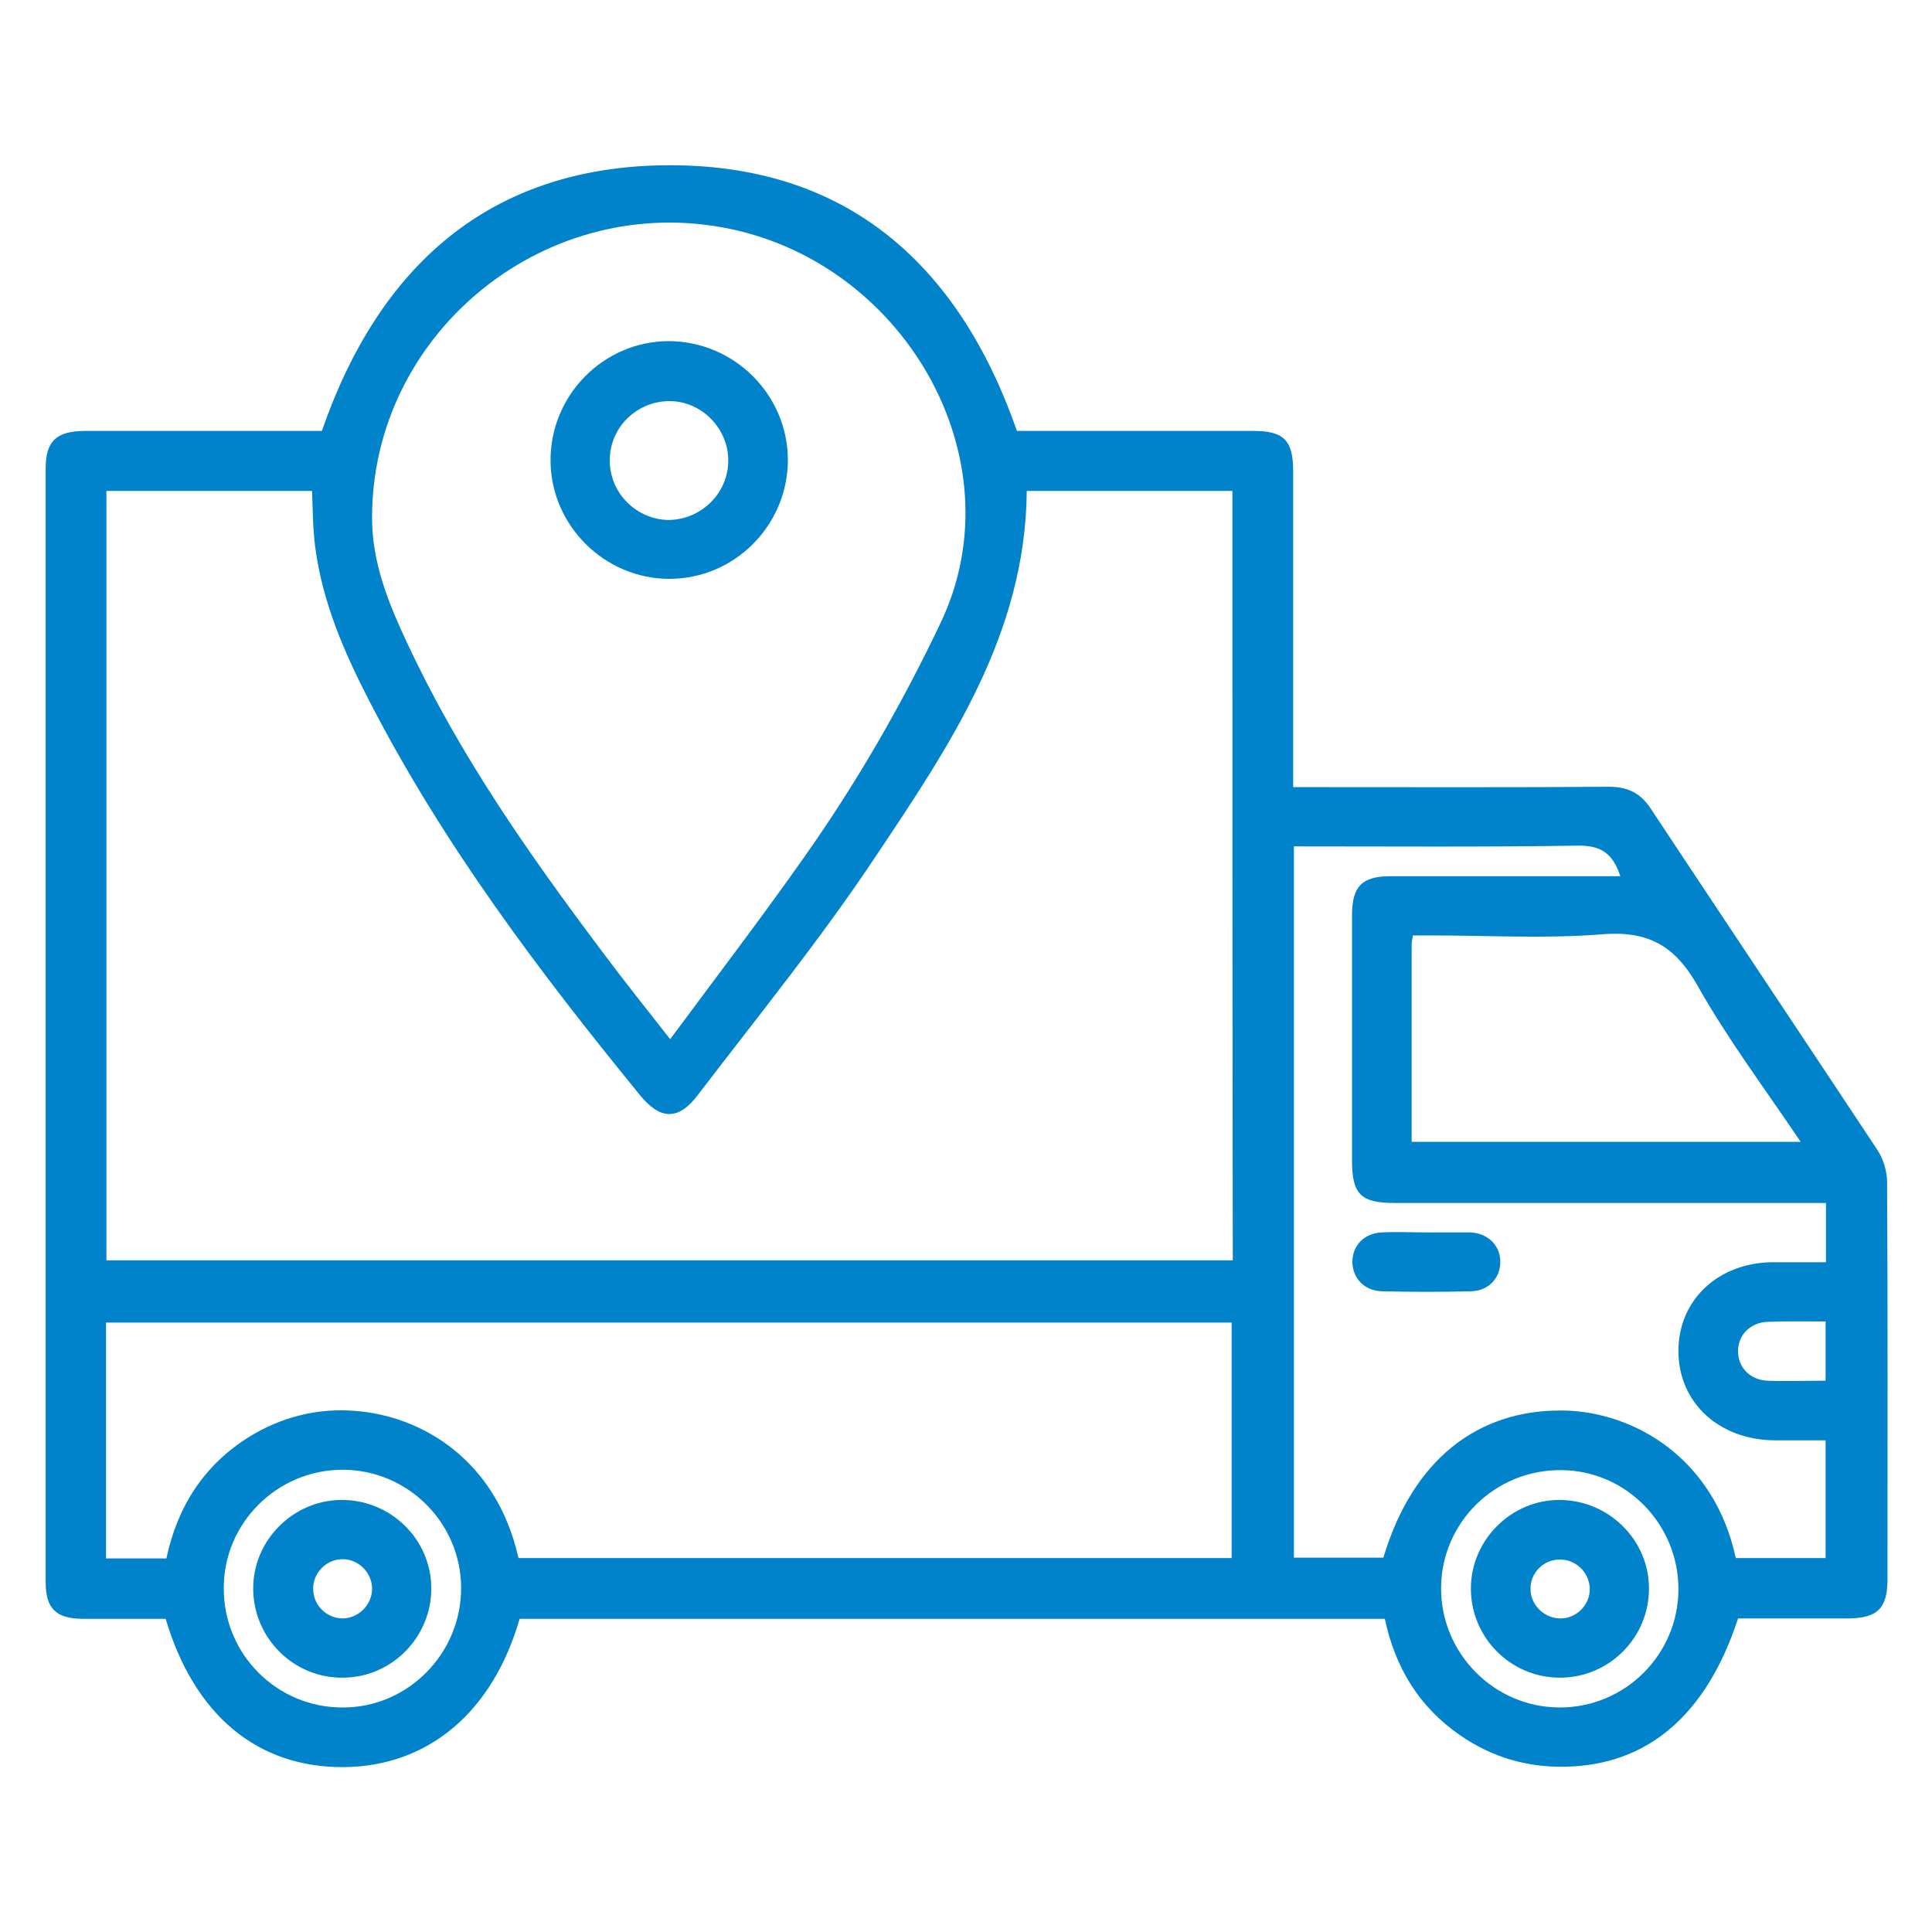 <?xml version="1.0" encoding="utf-8"?>
<!-- Generator: Adobe Illustrator 26.0.1, SVG Export Plug-In . SVG Version: 6.00 Build 0)  -->
<svg version="1.1" id="Layer_1" xmlns="http://www.w3.org/2000/svg" xmlns:xlink="http://www.w3.org/1999/xlink" x="0px" y="0px"
	 viewBox="0 0 512 512" style="enable-background:new 0 0 512 512;" xml:space="preserve">
<style type="text/css">
	.st0{fill:#0083CA;}
</style>
<g>
	<path class="st0" d="M91.2,468.3c-22.9,0.2-39.7-13.7-47.3-39.3c-7.2,0-14.6,0-21.9,0c-7.1,0-9.9-2.7-9.9-9.7
		c0-98.4,0-196.7,0-295.1c0-7.3,2.8-9.9,10.2-10c19.3,0,38.7,0,58,0c1.8,0,3.5,0,5,0c15.1-43.6,44.3-69.8,90.7-70.4
		c47.8-0.6,77.9,25.7,93.5,70.4c20.7,0,41.7,0,62.7,0c8,0,10.5,2.5,10.5,10.6c0,26.1,0,52.1,0,78.2c0,1.7,0,3.5,0,5.6
		c2.3,0,4.1,0,5.9,0c25.9,0,51.8,0.1,77.7-0.1c4.9,0,8.3,1.5,11.1,5.7c20,30.2,40.1,60.3,60.1,90.5c1.6,2.4,2.6,5.7,2.6,8.6
		c0.2,35.1,0.1,70.2,0.1,105.2c0,7.7-2.6,10.3-10.3,10.4c-9.8,0-19.6,0-29.3,0c-8.3,25.5-23.9,38.9-45.8,39.3
		c-10.1,0.2-19.4-2.5-27.8-8.3c-10.9-7.5-17.3-18-20-30.9c-76.5,0-152.7,0-229.3,0C130.6,453.7,113.5,468.1,91.2,468.3z
		 M326.6,130.1c-18.3,0-36.4,0-54.5,0c-0.3,38-20.6,67.8-40.4,97.4c-14.4,21.6-30.9,41.9-46.7,62.6c-5.2,6.9-10,6.8-15.5,0
		c-26.7-32.7-52-66.3-71.4-103.9c-6.8-13.1-12.7-26.6-14.6-41.5c-0.6-4.7-0.6-9.5-0.8-14.6c-17.9,0-36,0-54.5,0
		c0,67.7,0,135.6,0,203.9c99.3,0,198.7,0,298.5,0C326.6,266,326.6,198.2,326.6,130.1z M213.3,226.9c13.8-19.6,25.7-40.2,36-61.9
		c20.7-43.5-10-96.3-58.2-104.8c-47.9-8.5-92.6,28.8-92.5,77.1c0,11.9,4.4,22.7,9.4,33.3c13.7,29.4,32.2,55.8,51.6,81.6
		c5.6,7.5,11.4,14.8,18,23.2C189.9,258.8,201.9,243.1,213.3,226.9z M44.1,413c2.9-13.7,9.9-24.7,21.9-32.2
		c8.6-5.3,18.1-7.7,28.1-6.9c17.4,1.3,37.4,12.7,43.3,39c62.8,0,125.7,0,189,0c0-20.6,0-41.3,0-62.4c-99.2,0-198.6,0-298.3,0
		c0,20.6,0,41.3,0,62.5C33.5,413,38.6,413,44.1,413z M418,224.1c-24.9,0.4-49.8,0.2-75.1,0.2c0,62.9,0,125.6,0,188.5
		c7.9,0,15.8,0,23.7,0c7.7-25.6,24.6-39.3,47.7-39c18.7,0.3,40,12.6,45.7,39.1c7.8,0,15.6,0,23.8,0c0-10.1,0-20.4,0-31.2
		c-4.4,0-9,0-13.5,0c-14.7-0.1-25.4-9.9-25.5-23.5c-0.1-13.7,10.6-23.7,25.2-23.7c4.5,0,9.1,0,13.9,0c0-5.3,0-10.2,0-15.7
		c-1.7,0-3.5,0-5.2,0c-36.4,0-72.8,0-109.1,0c-9,0-11.3-2.3-11.3-11.3c0-21.6,0-43.3,0-64.9c0-7.7,2.6-10.4,10.3-10.4
		c20.1,0,40.3,0,60.8,0C427.4,226,424.1,224,418,224.1z M449.8,261.1c-6-10.6-13.2-14.5-25.3-13.5c-15,1.2-30.1,0.3-45.2,0.3
		c-1.6,0-3.2,0-4.9,0c-0.1,1.1-0.3,1.7-0.3,2.3c0,17.4,0,34.7,0,52.4c34.2,0,68.2,0,103.1,0C467.7,288.5,457.8,275.3,449.8,261.1z
		 M413.2,452.5c17.4,0.1,31.6-14,31.6-31.4c0-17.2-13.9-31.4-31-31.5c-17.5-0.2-31.8,13.8-31.9,31.2
		C381.8,438.1,395.9,452.4,413.2,452.5z M90.9,452.5c17.3,0,31.4-14.4,31.3-31.8c-0.1-17.2-14.2-31.2-31.4-31.2
		c-17.4,0-31.6,14.2-31.5,31.5C59.3,438.5,73.5,452.6,90.9,452.5z M468.4,350.3c-4.6,0.2-7.8,3.5-7.8,7.8c0,4.3,3.2,7.6,7.8,7.8
		c5,0.2,10.1,0,15.4,0c0-5.2,0-10.2,0-15.7C478.5,350.2,473.4,350.1,468.4,350.3z"/>
	<path class="st0" d="M208.8,121.8c0,17.4-14.1,31.6-31.4,31.6c-17.1,0-31.3-14-31.5-31.1c-0.2-17.4,13.9-31.8,31.2-31.9
		C194.5,90.4,208.7,104.5,208.8,121.8z M193,122.2c0.1-8.5-6.9-15.8-15.4-15.9c-8.8-0.1-16.1,7-16,15.8c0,8.6,7.1,15.6,15.6,15.7
		C185.8,137.7,192.9,130.8,193,122.2z"/>
	<path class="st0" d="M378,326.6c-3.9,0-7.9-0.2-11.8,0c-4.7,0.2-7.8,3.5-7.8,7.8c0,4.3,3.2,7.7,7.8,7.8c7.9,0.2,15.7,0.2,23.6,0
		c4.7-0.1,7.8-3.5,7.8-7.8c0-4.3-3.2-7.5-7.8-7.8c-0.3,0-0.7,0-1,0C385.2,326.6,381.6,326.6,378,326.6
		C378,326.6,378,326.6,378,326.6z"/>
	<path class="st0" d="M389.8,420.8c0.1-12.8,10.8-23.4,23.6-23.3c12.9,0.1,23.5,10.5,23.6,23.3c0.1,13.1-10.5,23.8-23.6,23.8
		C400.3,444.6,389.7,433.9,389.8,420.8z M405.6,421.1c0,4.4,3.9,8,8.3,7.8c4.2-0.2,7.6-3.9,7.4-8.1c-0.2-4.2-3.8-7.6-8-7.5
		C409,413.3,405.5,416.9,405.6,421.1z"/>
	<path class="st0" d="M114.3,421c0,12.8-10.4,23.5-23.3,23.6c-13.1,0.2-23.8-10.4-23.9-23.5c-0.1-12.8,10.5-23.5,23.3-23.6
		C103.5,397.4,114.3,407.9,114.3,421z M90.7,428.9c4.4,0,8.1-3.8,7.9-8.2c-0.2-4.2-3.8-7.6-8-7.5c-4.2,0.1-7.7,3.7-7.6,7.9
		C83,425.4,86.5,428.8,90.7,428.9z"/>
</g>
</svg>
